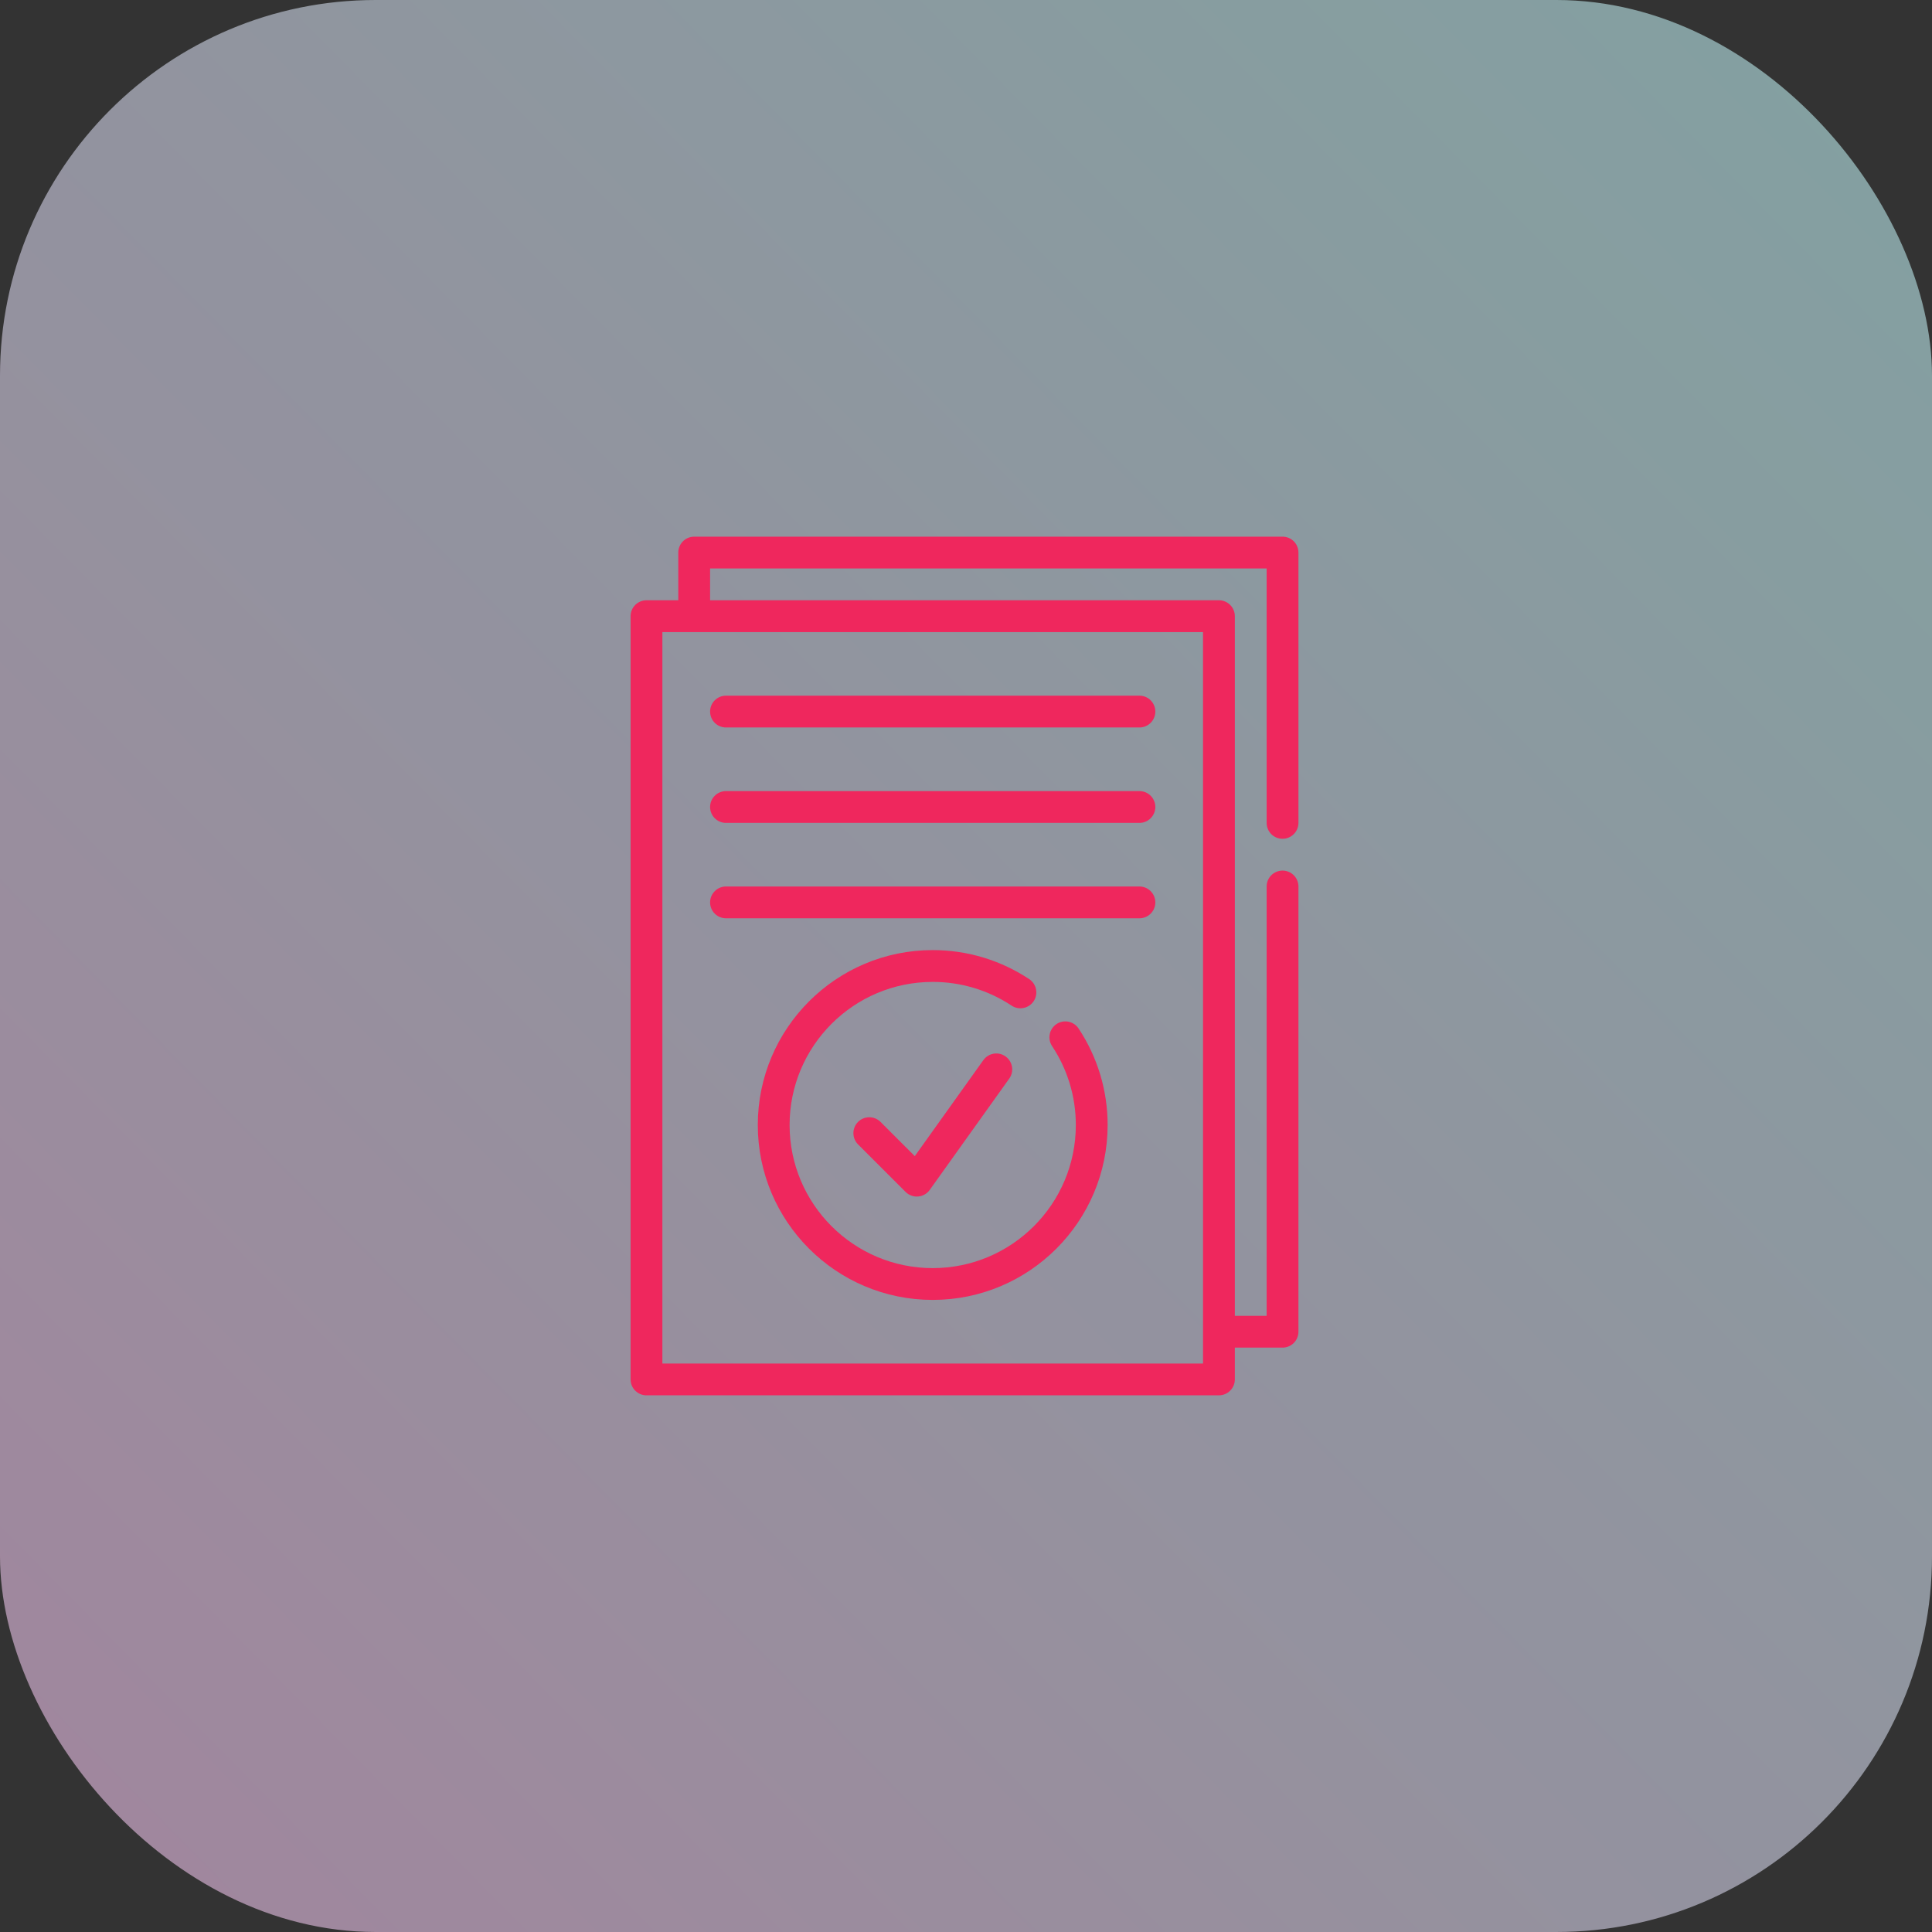 <svg width="72" height="72" viewBox="0 0 72 72" fill="none" xmlns="http://www.w3.org/2000/svg">
<rect x="0" y="0" width="72" height="72" fill="#333333" stroke="none"/>
<g opacity="0.92">
<rect width="72" height="72" rx="14" fill="url(#paint0_linear_2508_10701)" fill-opacity="0.6"/>
<path fill-rule="evenodd" clip-rule="evenodd" d="M46.019 50.222V51.407C46.019 51.565 45.956 51.715 45.845 51.826C45.734 51.938 45.583 52 45.426 52H24.093C23.935 52 23.785 51.938 23.674 51.826C23.562 51.715 23.5 51.565 23.5 51.407V22.963C23.5 22.806 23.562 22.655 23.674 22.544C23.785 22.433 23.935 22.37 24.093 22.37H25.278V20.593C25.278 20.435 25.34 20.285 25.451 20.174C25.562 20.062 25.713 20 25.87 20H47.796C47.874 20 47.951 20.015 48.023 20.045C48.095 20.074 48.161 20.118 48.216 20.173C48.271 20.228 48.315 20.294 48.344 20.366C48.374 20.438 48.389 20.515 48.389 20.593V30.667C48.389 30.824 48.327 30.975 48.215 31.086C48.104 31.197 47.953 31.259 47.796 31.259C47.639 31.259 47.488 31.197 47.377 31.086C47.266 30.975 47.204 30.824 47.204 30.667V21.185H26.463V22.37H45.426C45.583 22.37 45.734 22.433 45.845 22.544C45.956 22.655 46.019 22.806 46.019 22.963V49.037H47.204V33.037C47.204 32.88 47.266 32.729 47.377 32.618C47.488 32.507 47.639 32.444 47.796 32.444C47.953 32.444 48.104 32.507 48.215 32.618C48.327 32.729 48.389 32.88 48.389 33.037V49.63C48.389 49.787 48.327 49.938 48.215 50.049C48.104 50.16 47.953 50.222 47.796 50.222H46.019ZM44.833 23.556H24.685V50.815H44.833V23.556ZM27.056 27.111C26.898 27.111 26.748 27.049 26.637 26.938C26.525 26.826 26.463 26.676 26.463 26.518C26.463 26.361 26.525 26.211 26.637 26.099C26.748 25.988 26.898 25.926 27.056 25.926H42.463C42.62 25.926 42.771 25.988 42.882 26.099C42.993 26.211 43.056 26.361 43.056 26.518C43.056 26.676 42.993 26.826 42.882 26.938C42.771 27.049 42.62 27.111 42.463 27.111H27.056ZM39.208 38.985C39.121 38.854 39.09 38.694 39.121 38.54C39.152 38.386 39.243 38.25 39.374 38.163C39.505 38.076 39.665 38.045 39.819 38.076C39.973 38.107 40.109 38.199 40.196 38.33C40.903 39.395 41.279 40.647 41.278 41.926C41.278 45.524 38.357 48.444 34.759 48.444C31.162 48.444 28.241 45.524 28.241 41.926C28.241 38.328 31.162 35.407 34.759 35.407C36.088 35.407 37.325 35.806 38.356 36.489C38.487 36.576 38.578 36.712 38.609 36.866C38.64 37.02 38.609 37.18 38.522 37.311C38.435 37.442 38.3 37.533 38.145 37.564C37.992 37.596 37.831 37.564 37.7 37.477C36.829 36.899 35.805 36.591 34.759 36.593C31.816 36.593 29.426 38.983 29.426 41.926C29.426 44.869 31.816 47.259 34.759 47.259C37.703 47.259 40.093 44.869 40.093 41.926C40.093 40.839 39.767 39.828 39.208 38.985ZM27.056 30.667C26.898 30.667 26.748 30.604 26.637 30.493C26.525 30.382 26.463 30.231 26.463 30.074C26.463 29.917 26.525 29.766 26.637 29.655C26.748 29.544 26.898 29.482 27.056 29.482H42.463C42.62 29.482 42.771 29.544 42.882 29.655C42.993 29.766 43.056 29.917 43.056 30.074C43.056 30.231 42.993 30.382 42.882 30.493C42.771 30.604 42.62 30.667 42.463 30.667H27.056ZM27.056 34.222C26.898 34.222 26.748 34.16 26.637 34.049C26.525 33.938 26.463 33.787 26.463 33.63C26.463 33.472 26.525 33.322 26.637 33.211C26.748 33.099 26.898 33.037 27.056 33.037H42.463C42.62 33.037 42.771 33.099 42.882 33.211C42.993 33.322 43.056 33.472 43.056 33.63C43.056 33.787 42.993 33.938 42.882 34.049C42.771 34.16 42.62 34.222 42.463 34.222H27.056ZM31.97 42.641C31.862 42.529 31.802 42.38 31.804 42.224C31.805 42.069 31.867 41.92 31.977 41.81C32.087 41.701 32.236 41.638 32.391 41.637C32.546 41.636 32.696 41.695 32.808 41.803L34.091 43.086L36.647 39.508C36.739 39.38 36.877 39.293 37.032 39.267C37.109 39.255 37.187 39.257 37.263 39.274C37.339 39.292 37.411 39.324 37.474 39.37C37.537 39.415 37.591 39.472 37.632 39.538C37.673 39.604 37.701 39.678 37.714 39.754C37.727 39.831 37.725 39.91 37.707 39.985C37.69 40.061 37.657 40.133 37.612 40.196L34.649 44.344C34.599 44.414 34.534 44.473 34.459 44.515C34.385 44.558 34.301 44.583 34.216 44.59C34.13 44.598 34.044 44.586 33.963 44.556C33.882 44.527 33.809 44.48 33.748 44.419L31.97 42.641Z" fill="#FF2661"/>
</g>
<defs>
<linearGradient id="paint0_linear_2508_10701" x1="72" y1="5" x2="4" y2="72" gradientUnits="userSpaceOnUse">
<stop stop-color="#C3F9FA"/>
<stop offset="1" stop-color="#FACAF3"/>
</linearGradient>
</defs>
</svg>
